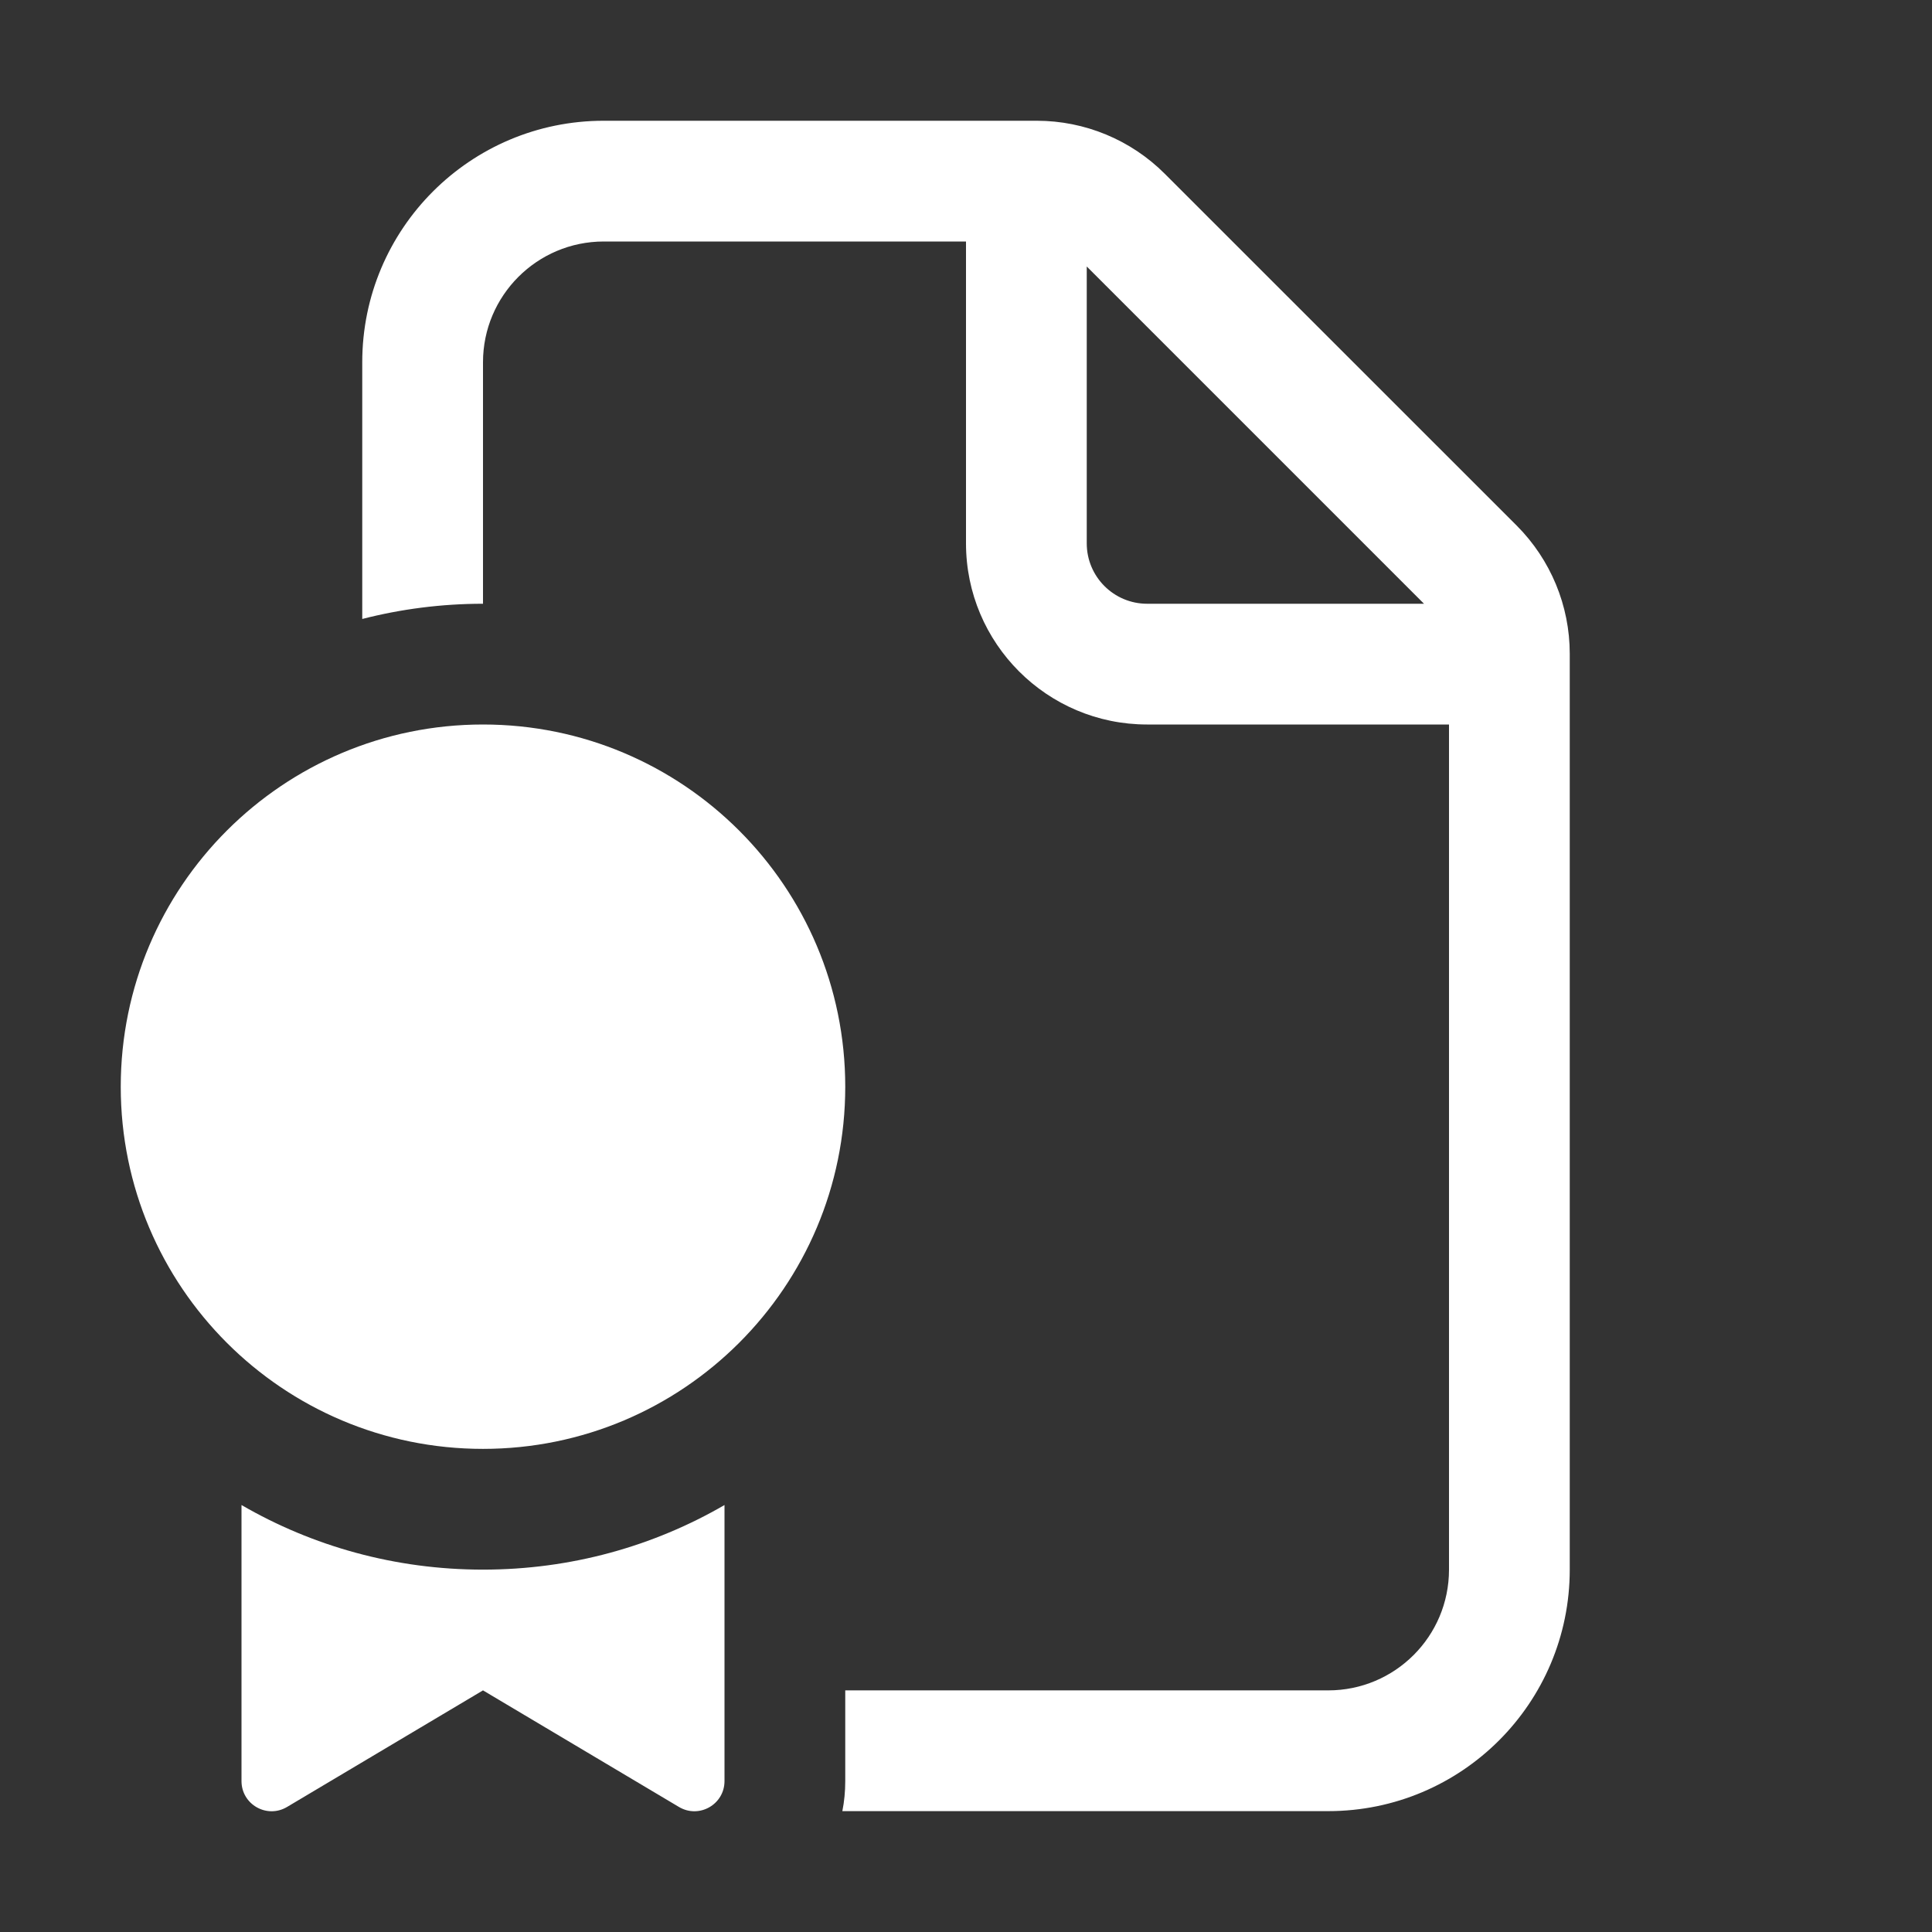 <svg width="16" height="16" viewBox="0 0 16 16" fill="none" xmlns="http://www.w3.org/2000/svg">
<rect x="0" y="0" width="16" height="16" fill="#333333" stroke="none"/>
<path d="M5 1C3.895 1 3 1.895 3 3V5.126C3.32 5.044 3.655 5 4 5V3C4 2.448 4.448 2 5 2H8V4.5C8 5.328 8.672 6 9.5 6H12V12.999C12 13.552 11.552 13.999 11 13.999H7V14.75C7 14.836 6.992 14.919 6.976 14.999H11C12.105 14.999 13 14.104 13 12.999V5.414C13 5.016 12.842 4.635 12.561 4.353L9.646 1.439C9.365 1.158 8.984 1 8.586 1H5ZM11.793 5H9.5C9.224 5 9 4.776 9 4.5V2.207L11.793 5ZM7 9C7 10.656 5.657 11.999 4 11.999C2.343 11.999 1 10.656 1 9C1 7.343 2.343 6 4 6C5.657 6 7 7.343 7 9ZM6 12.464C5.412 12.805 4.729 12.999 4 12.999C3.271 12.999 2.588 12.805 2 12.464V14.75C2 14.944 2.211 15.064 2.378 14.964L4 13.999L5.622 14.964C5.789 15.064 6 14.944 6 14.75V12.464Z" fill="#ffffff"/>
</svg>
